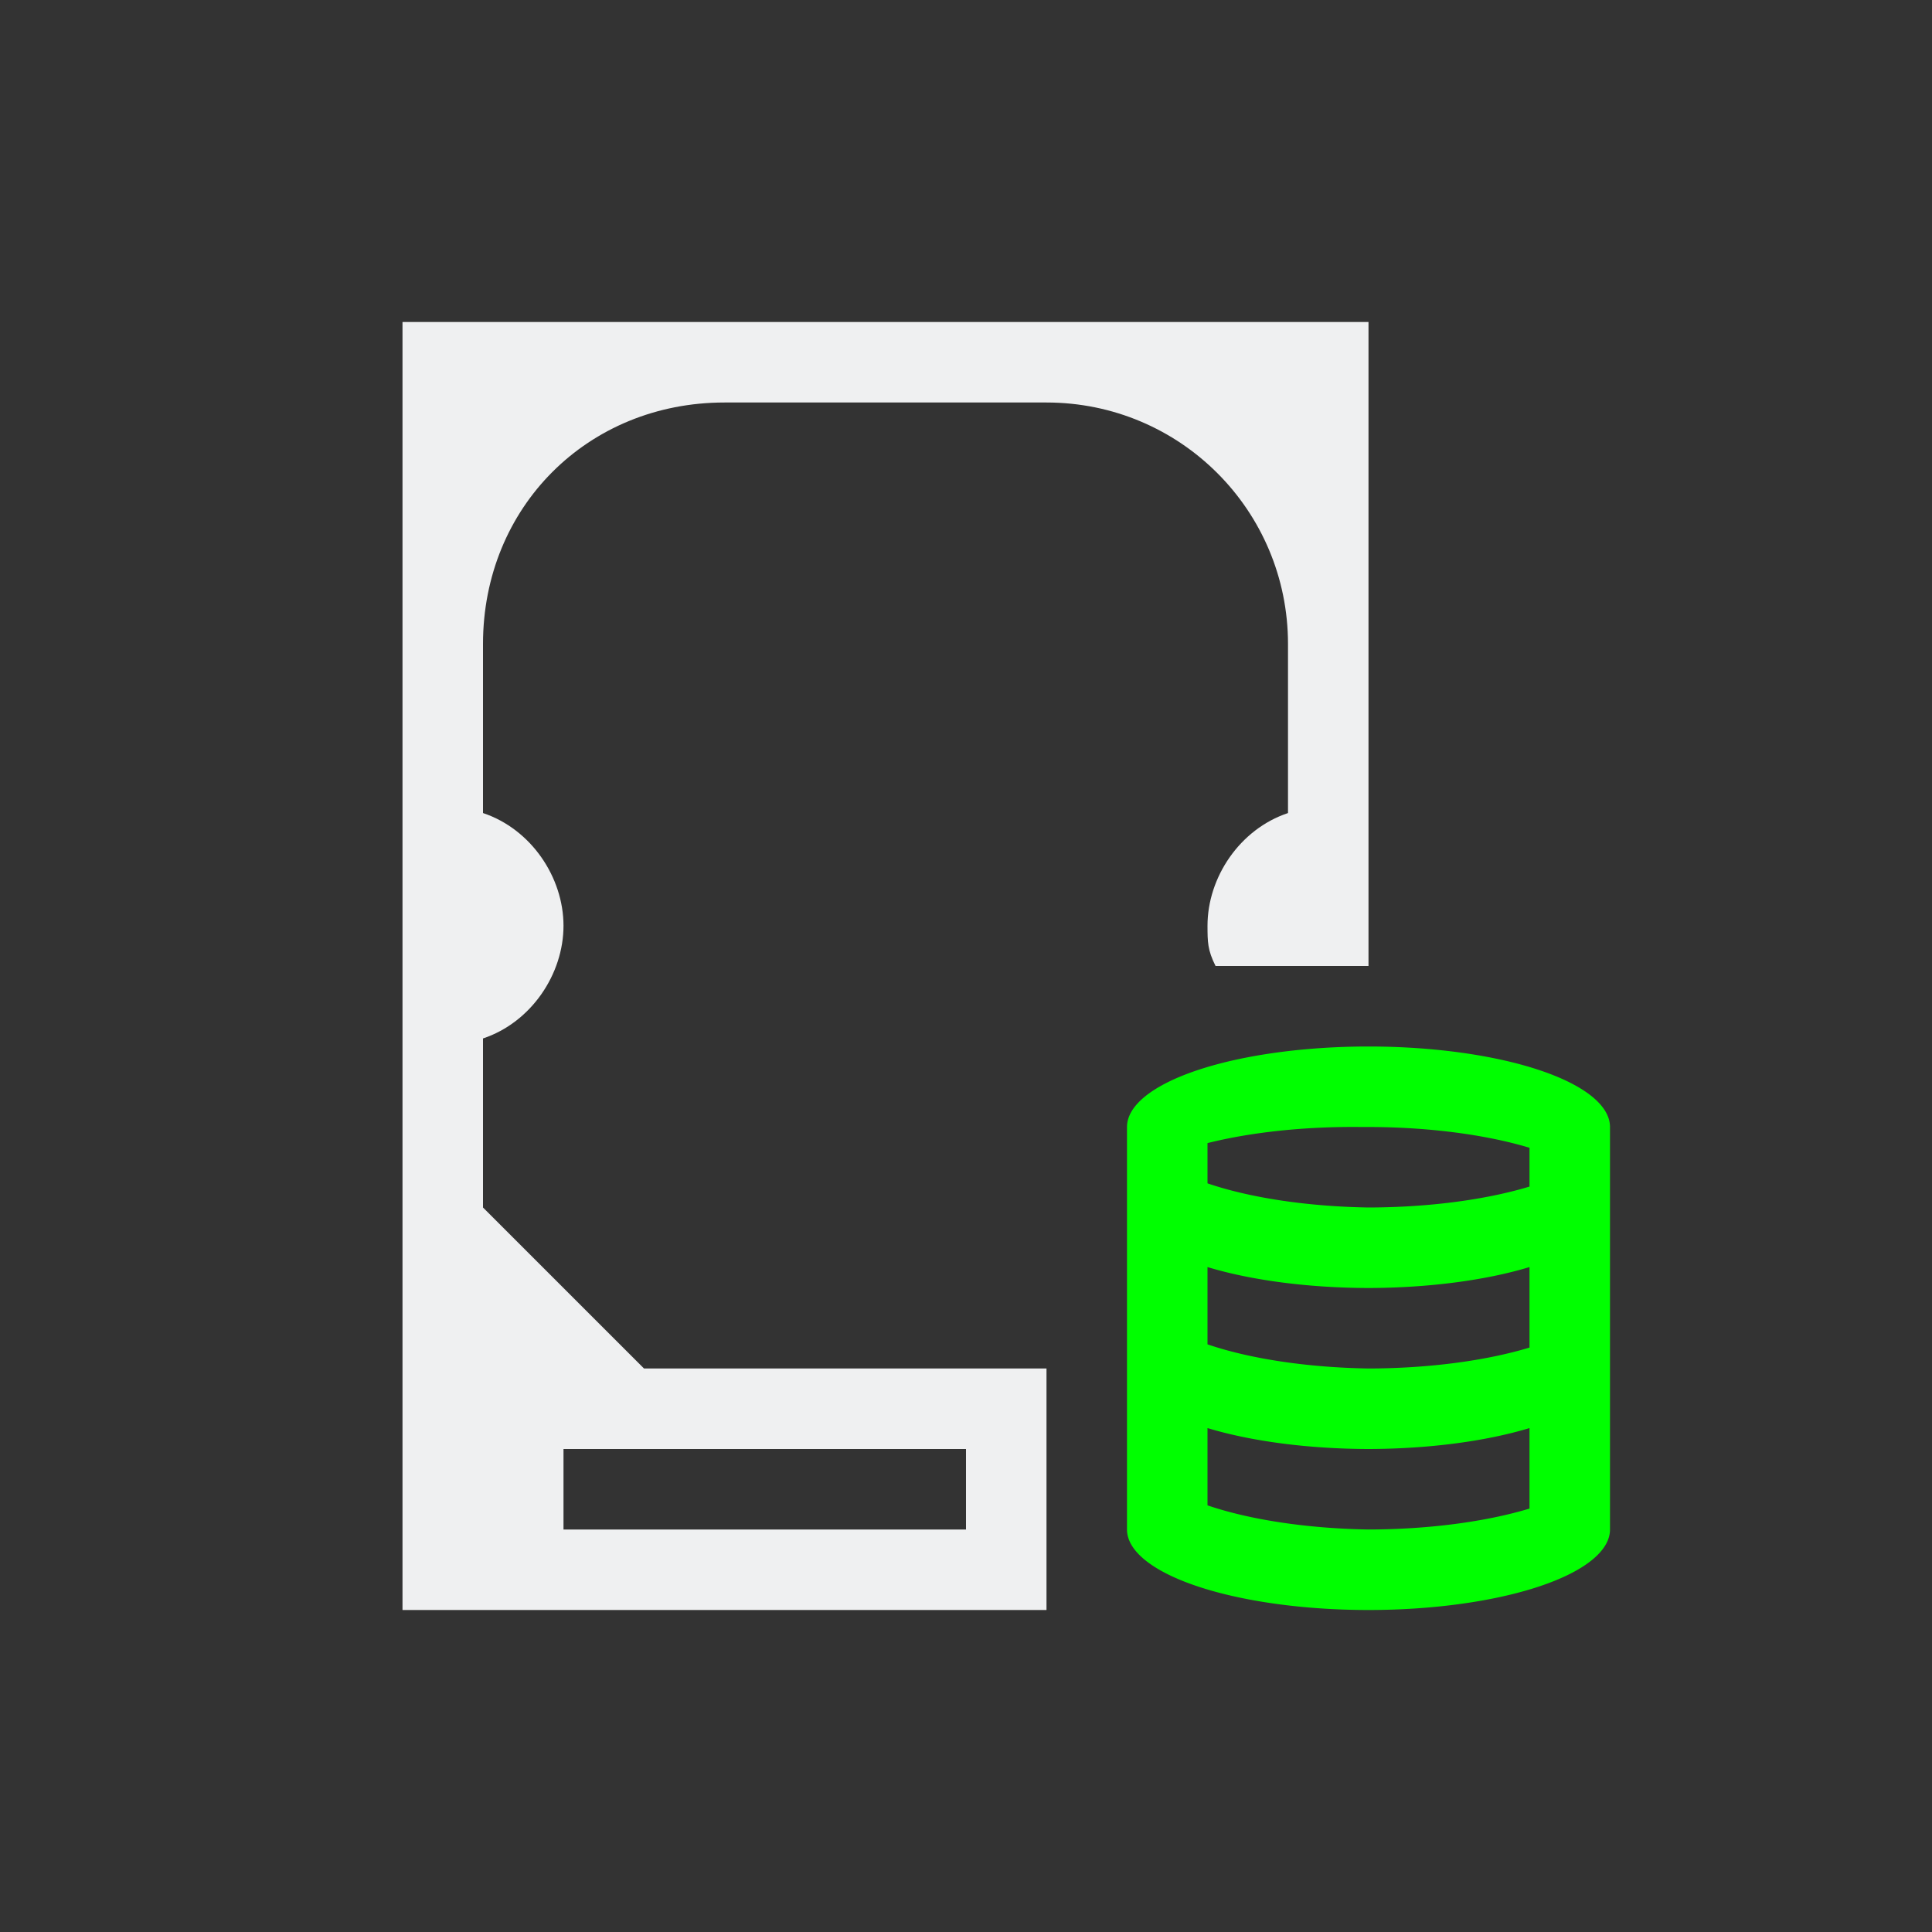 <?xml version="1.0" encoding="UTF-8" standalone="no"?>
<svg
   viewBox="0 0 24 24"
   width="24"
   height="24"
   version="1.1"
   id="svg10"
   sodipodi:docname="container_3.svg"
   inkscape:version="1.1 (c4e8f9e, 2021-05-24)"
   xmlns:inkscape="http://www.inkscape.org/namespaces/inkscape"
   xmlns:sodipodi="http://sodipodi.sourceforge.net/DTD/sodipodi-0.dtd"
   xmlns="http://www.w3.org/2000/svg"
   xmlns:svg="http://www.w3.org/2000/svg">
  <rect x="0" y="0" width="24" height="24" fill="#333333" stroke="none"/>
  <sodipodi:namedview
     id="namedview12"
     pagecolor="#ffffff"
     bordercolor="#666666"
     borderopacity="1.0"
     inkscape:pageshadow="2"
     inkscape:pageopacity="0.0"
     inkscape:pagecheckerboard="0"
     showgrid="false"
     inkscape:zoom="20.166667"
     inkscape:cx="10.884298"
     inkscape:cy="12.024793"
     inkscape:window-width="1360"
     inkscape:window-height="713"
     inkscape:window-x="0"
     inkscape:window-y="0"
     inkscape:window-maximized="1"
     inkscape:current-layer="svg10" />
  <defs
     id="defs1">
    <style
       type="text/css"
       id="current-color-scheme">
            .ColorScheme-Text {
                color:#eff0f1;
            }
        </style>
  </defs>
  <path
     style="fill:#00ff00;fill-opacity:1;stroke:none"
     d="m 17,13 a 3,1 0 0 0 -3,1 v 5 a 3,1 0 0 0 3,1 3,1 0 0 0 3,-1 v -5 a 3,1 0 0 0 -3,-1 z m -0.1,1 a 3,1 0 0 1 0.1,0 3,1 0 0 1 2,0.258 V 14.74 A 3,1 0 0 1 17,15 3,1 0 0 1 15,14.7 V 14.2 A 3,1 0 0 1 16.9,14 Z M 15,15.74 a 3,1 0 0 0 2,0.26 3,1 0 0 0 2,-0.26 v 1 A 3,1 0 0 1 17,17 3,1 0 0 1 15,16.7 Z m 0,2 a 3,1 0 0 0 2,0.26 3,1 0 0 0 2,-0.26 v 1 A 3,1 0 0 1 17,19 3,1 0 0 1 15,18.7 Z"
     class="ColorScheme-Text"
     id="path4" />
  <path
     style="fill:currentColor;fill-opacity:1;stroke:none"
     d="m 5,4 v 16 h 8 V 17 H 8 L 6,15 V 12.9 C 6.6,12.7 7,12.1 7,11.5 7,10.9 6.6,10.3 6,10.1 V 8 C 6,6.3 7.3,5 9,5 h 4 c 1.66,0 3,1.34 3,3 v 2.1 c -0.6,0.2 -1,0.8 -1,1.4 6.76e-4,0.2 0,0.3 0.1,0.5 H 17 V 4 Z m 2,14 h 5 v 1 H 7 Z"
     class="ColorScheme-Text"
     id="path6" />
</svg>
